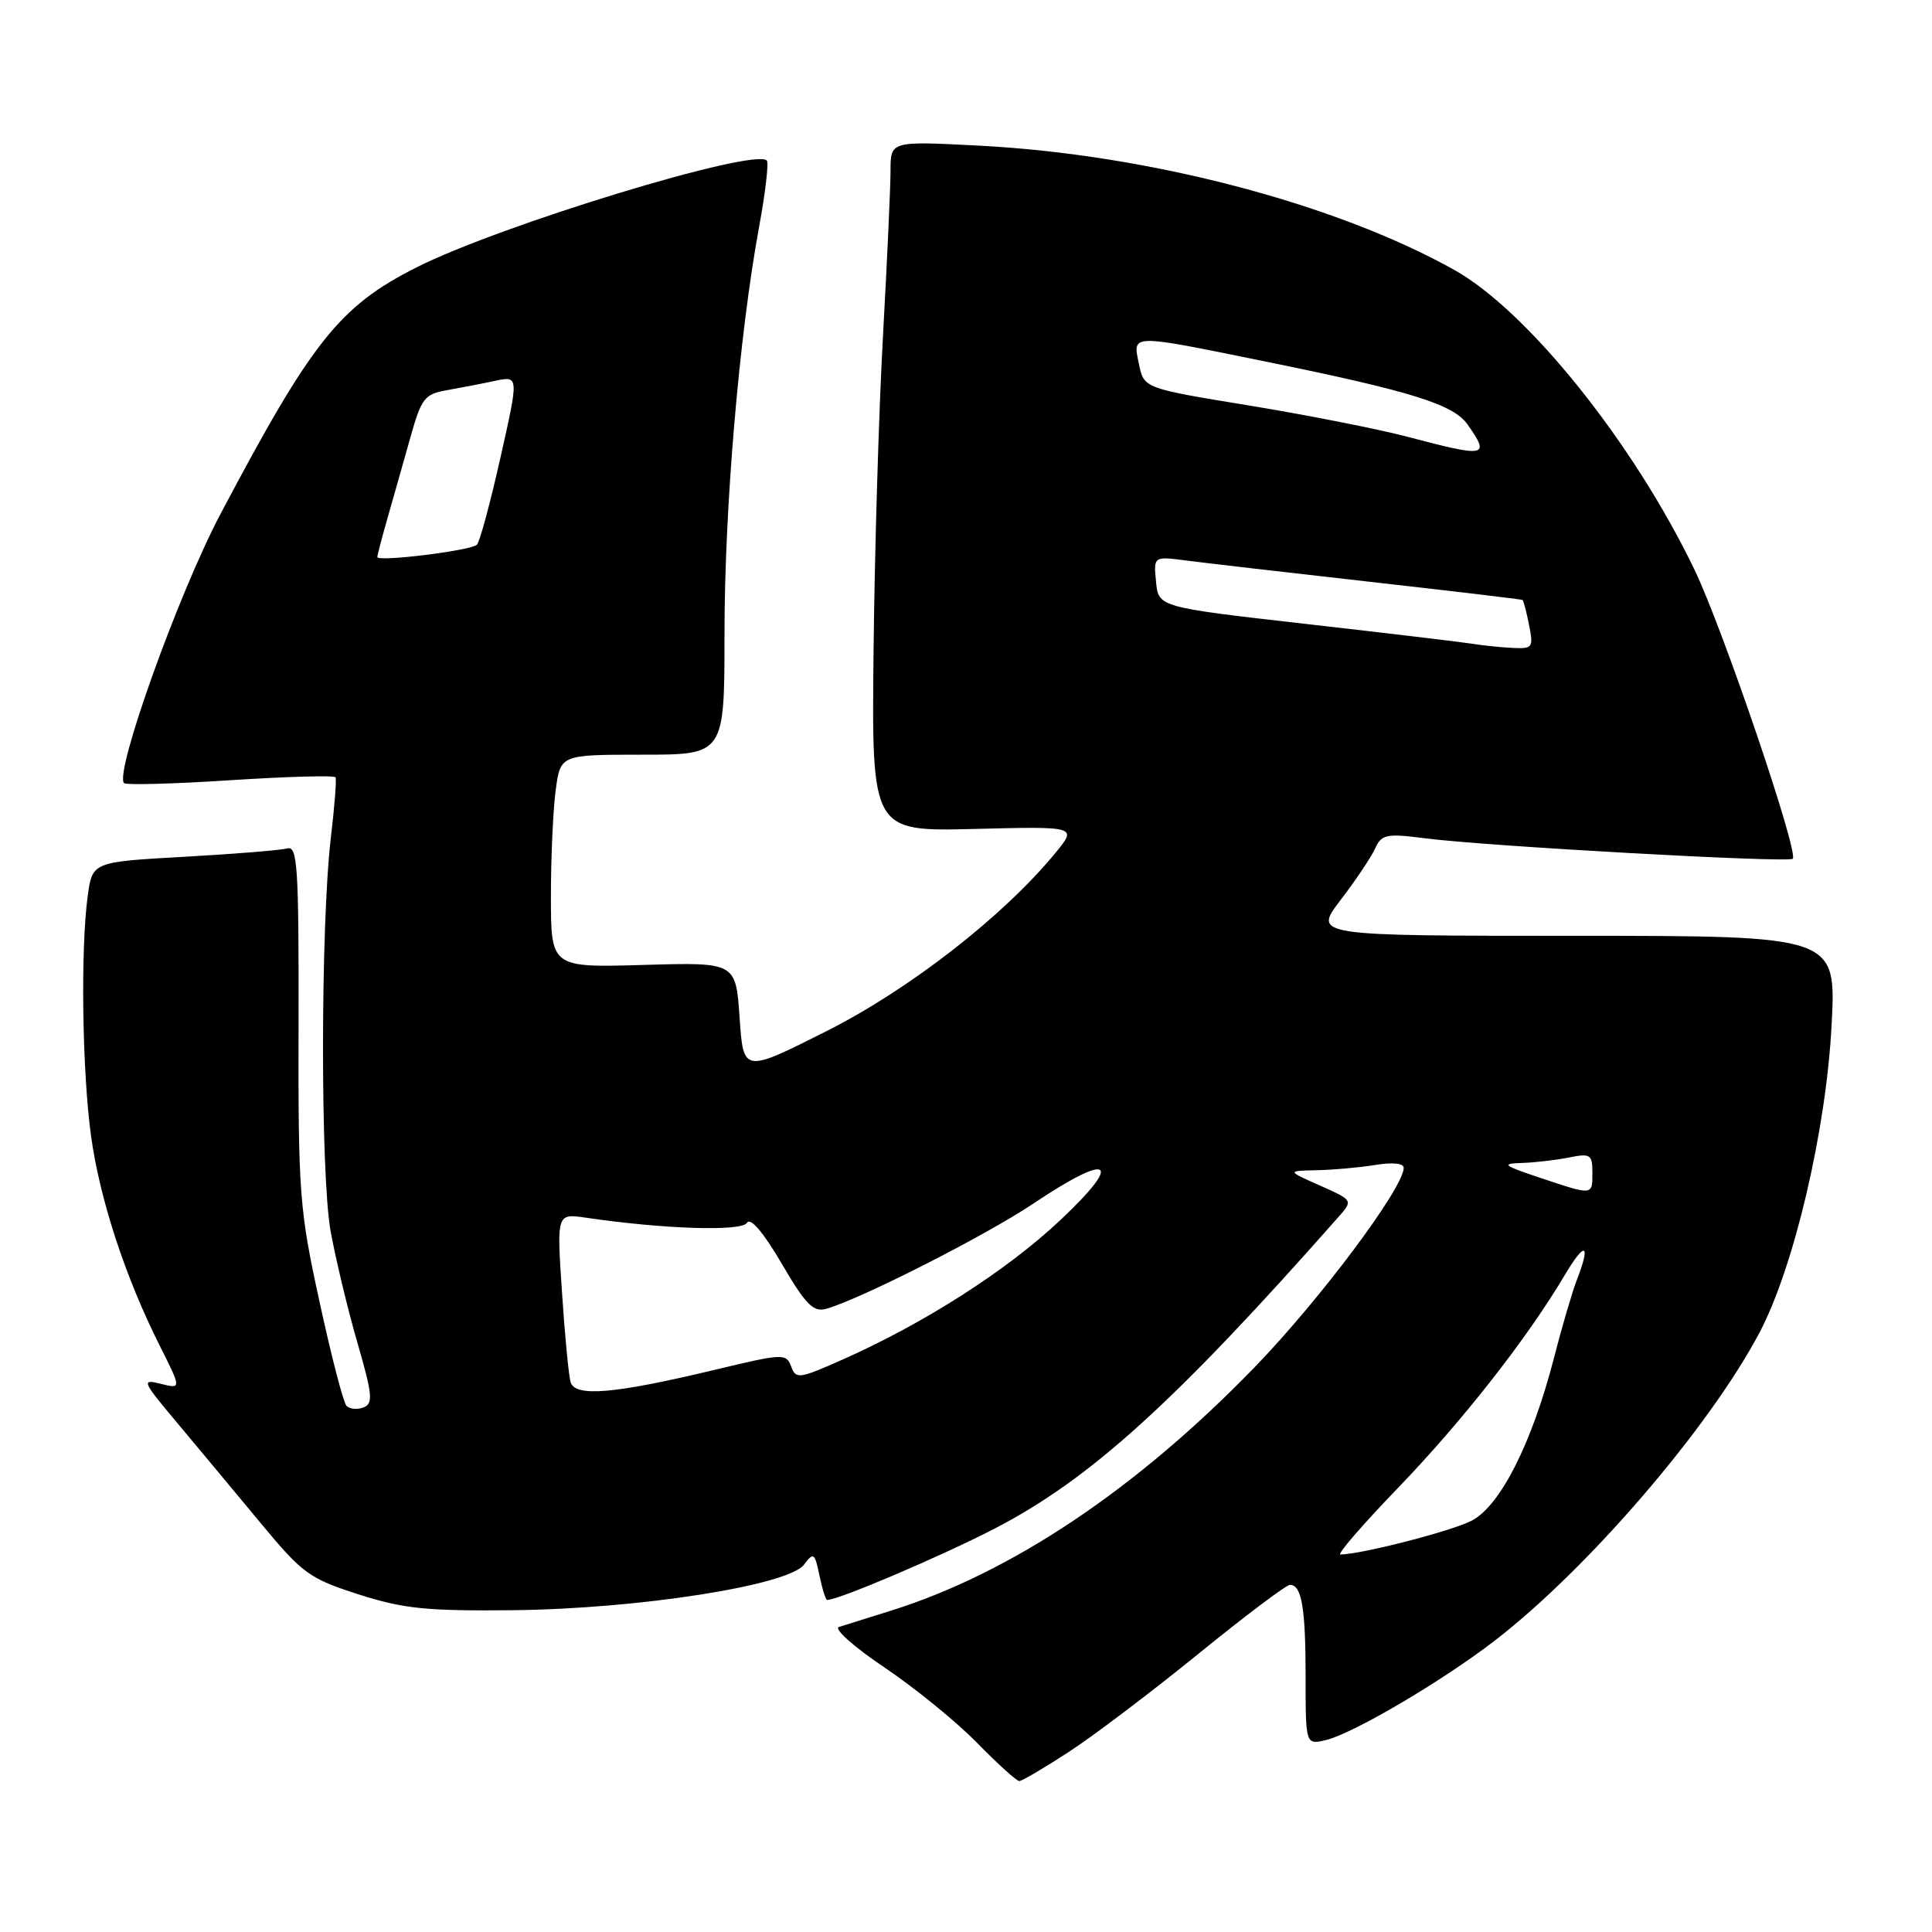 <?xml version="1.0" encoding="UTF-8" standalone="no"?>
<!DOCTYPE svg PUBLIC "-//W3C//DTD SVG 1.1//EN" "http://www.w3.org/Graphics/SVG/1.1/DTD/svg11.dtd" >
<svg xmlns="http://www.w3.org/2000/svg" xmlns:xlink="http://www.w3.org/1999/xlink" version="1.1" viewBox="0 0 256 256">
 <g >
 <path fill="currentColor"
d=" M 141.59 232.16 C 144.84 230.05 152.57 224.20 158.77 219.16 C 164.97 214.12 170.44 210.00 170.92 210.00 C 172.48 210.00 173.00 213.02 173.00 222.19 C 173.00 231.22 173.00 231.22 175.75 230.55 C 179.35 229.67 191.07 222.77 198.00 217.44 C 210.30 207.98 226.32 189.38 233.07 176.72 C 237.69 168.05 241.98 149.80 242.70 135.75 C 243.31 124.00 243.31 124.00 208.66 124.00 C 174.01 124.00 174.01 124.00 177.64 119.25 C 179.64 116.64 181.69 113.57 182.21 112.43 C 183.07 110.55 183.69 110.42 188.83 111.08 C 197.09 112.14 236.98 114.35 237.55 113.79 C 238.37 112.96 228.31 83.36 224.54 75.51 C 216.44 58.68 202.45 41.22 192.69 35.76 C 176.91 26.94 152.13 20.46 129.75 19.30 C 118.00 18.69 118.00 18.69 118.00 22.60 C 118.00 24.74 117.55 34.60 117.00 44.50 C 116.45 54.40 115.89 73.23 115.75 86.34 C 115.50 110.18 115.50 110.18 129.12 109.84 C 142.74 109.50 142.74 109.50 139.86 113.00 C 132.98 121.39 120.50 131.10 109.50 136.64 C 98.50 142.18 98.50 142.18 98.00 134.84 C 97.50 127.50 97.50 127.50 85.25 127.86 C 73.00 128.21 73.00 128.21 73.00 118.74 C 73.00 113.54 73.29 107.19 73.64 104.64 C 74.27 100.00 74.27 100.00 85.14 100.00 C 96.00 100.00 96.00 100.00 96.00 83.97 C 96.00 67.27 97.94 44.47 100.57 30.14 C 101.42 25.54 101.88 21.55 101.61 21.27 C 99.91 19.57 66.16 29.87 55.15 35.45 C 44.98 40.60 41.33 45.20 29.24 68.06 C 23.65 78.62 15.11 102.45 16.44 103.77 C 16.71 104.04 23.07 103.87 30.56 103.38 C 38.06 102.90 44.31 102.72 44.46 103.00 C 44.61 103.28 44.33 106.88 43.84 111.00 C 42.47 122.63 42.45 155.60 43.81 163.15 C 44.47 166.80 46.06 173.42 47.34 177.85 C 49.36 184.82 49.47 185.99 48.17 186.49 C 47.34 186.81 46.33 186.71 45.91 186.28 C 45.50 185.85 43.89 179.65 42.34 172.50 C 39.66 160.22 39.51 158.18 39.56 135.75 C 39.60 114.75 39.42 112.04 38.05 112.42 C 37.20 112.66 31.04 113.16 24.37 113.53 C 12.24 114.21 12.24 114.21 11.62 118.74 C 10.66 125.78 10.89 142.05 12.07 150.57 C 13.24 158.97 16.60 169.22 21.15 178.28 C 24.05 184.05 24.05 184.05 21.30 183.36 C 18.70 182.71 18.81 182.98 23.53 188.60 C 26.26 191.86 31.20 197.79 34.50 201.77 C 40.08 208.51 40.99 209.17 47.50 211.26 C 53.46 213.17 56.50 213.48 68.00 213.36 C 84.61 213.18 104.48 210.07 106.54 207.32 C 107.80 205.64 107.96 205.75 108.58 208.75 C 108.95 210.54 109.41 212.00 109.60 212.00 C 111.13 212.00 124.66 206.23 131.77 202.56 C 144.43 196.01 155.62 185.87 177.34 161.27 C 179.30 159.05 179.30 159.05 174.90 157.09 C 170.50 155.14 170.50 155.14 174.50 155.06 C 176.70 155.01 180.19 154.70 182.25 154.36 C 184.50 153.99 186.00 154.14 186.00 154.74 C 186.00 157.39 174.88 172.26 166.20 181.21 C 150.55 197.35 133.94 208.46 118.00 213.44 C 114.97 214.38 111.90 215.35 111.17 215.58 C 110.43 215.81 113.13 218.21 117.17 220.93 C 121.20 223.64 126.73 228.14 129.46 230.93 C 132.19 233.72 134.71 236.00 135.06 236.00 C 135.41 236.00 138.35 234.27 141.59 232.16 Z  M 185.22 197.18 C 193.77 188.31 202.36 177.35 207.31 169.00 C 210.06 164.37 210.84 164.71 208.91 169.68 C 208.31 171.23 206.95 175.88 205.89 180.00 C 202.98 191.27 198.79 199.54 195.00 201.50 C 192.32 202.88 180.52 205.93 177.61 205.98 C 177.12 205.99 180.54 202.03 185.22 197.18 Z  M 75.60 183.12 C 75.35 182.23 74.83 176.84 74.46 171.14 C 73.77 160.79 73.77 160.79 77.63 161.35 C 87.98 162.87 98.26 163.20 98.98 162.03 C 99.44 161.28 101.14 163.27 103.57 167.42 C 106.75 172.86 107.77 173.90 109.46 173.43 C 113.97 172.17 130.62 163.71 136.91 159.49 C 147.17 152.61 148.97 153.70 140.50 161.67 C 133.38 168.37 122.49 175.34 111.56 180.19 C 105.87 182.71 105.46 182.77 104.83 181.06 C 104.18 179.32 103.75 179.34 94.83 181.48 C 81.37 184.71 76.17 185.15 75.60 183.12 Z  M 204.00 156.04 C 199.18 154.43 198.88 154.19 201.62 154.10 C 203.34 154.05 206.16 153.72 207.88 153.38 C 210.74 152.80 211.00 152.97 211.00 155.38 C 211.00 158.44 211.13 158.42 204.00 156.04 Z  M 195.00 85.29 C 193.62 85.07 183.72 83.89 173.00 82.67 C 153.50 80.45 153.50 80.45 153.18 77.08 C 152.85 73.71 152.85 73.71 157.18 74.27 C 159.55 74.58 170.50 75.85 181.50 77.09 C 192.50 78.33 201.61 79.41 201.74 79.50 C 201.87 79.58 202.27 81.08 202.61 82.82 C 203.21 85.82 203.09 85.99 200.38 85.85 C 198.79 85.77 196.38 85.52 195.00 85.29 Z  M 50.00 73.81 C 50.00 73.56 50.63 71.14 51.41 68.43 C 52.19 65.72 53.53 60.97 54.40 57.88 C 55.84 52.76 56.27 52.21 59.24 51.70 C 61.03 51.38 63.91 50.83 65.62 50.46 C 68.75 49.80 68.75 49.80 66.31 60.65 C 64.97 66.62 63.57 71.81 63.19 72.18 C 62.40 72.96 50.00 74.49 50.00 73.81 Z  M 186.48 57.87 C 182.61 56.85 173.18 54.99 165.51 53.73 C 151.57 51.45 151.57 51.45 150.91 48.22 C 150.09 44.20 149.54 44.21 168.00 47.97 C 187.06 51.86 192.60 53.59 194.46 56.25 C 197.48 60.55 197.00 60.65 186.48 57.87 Z "/>
</g>
</svg>